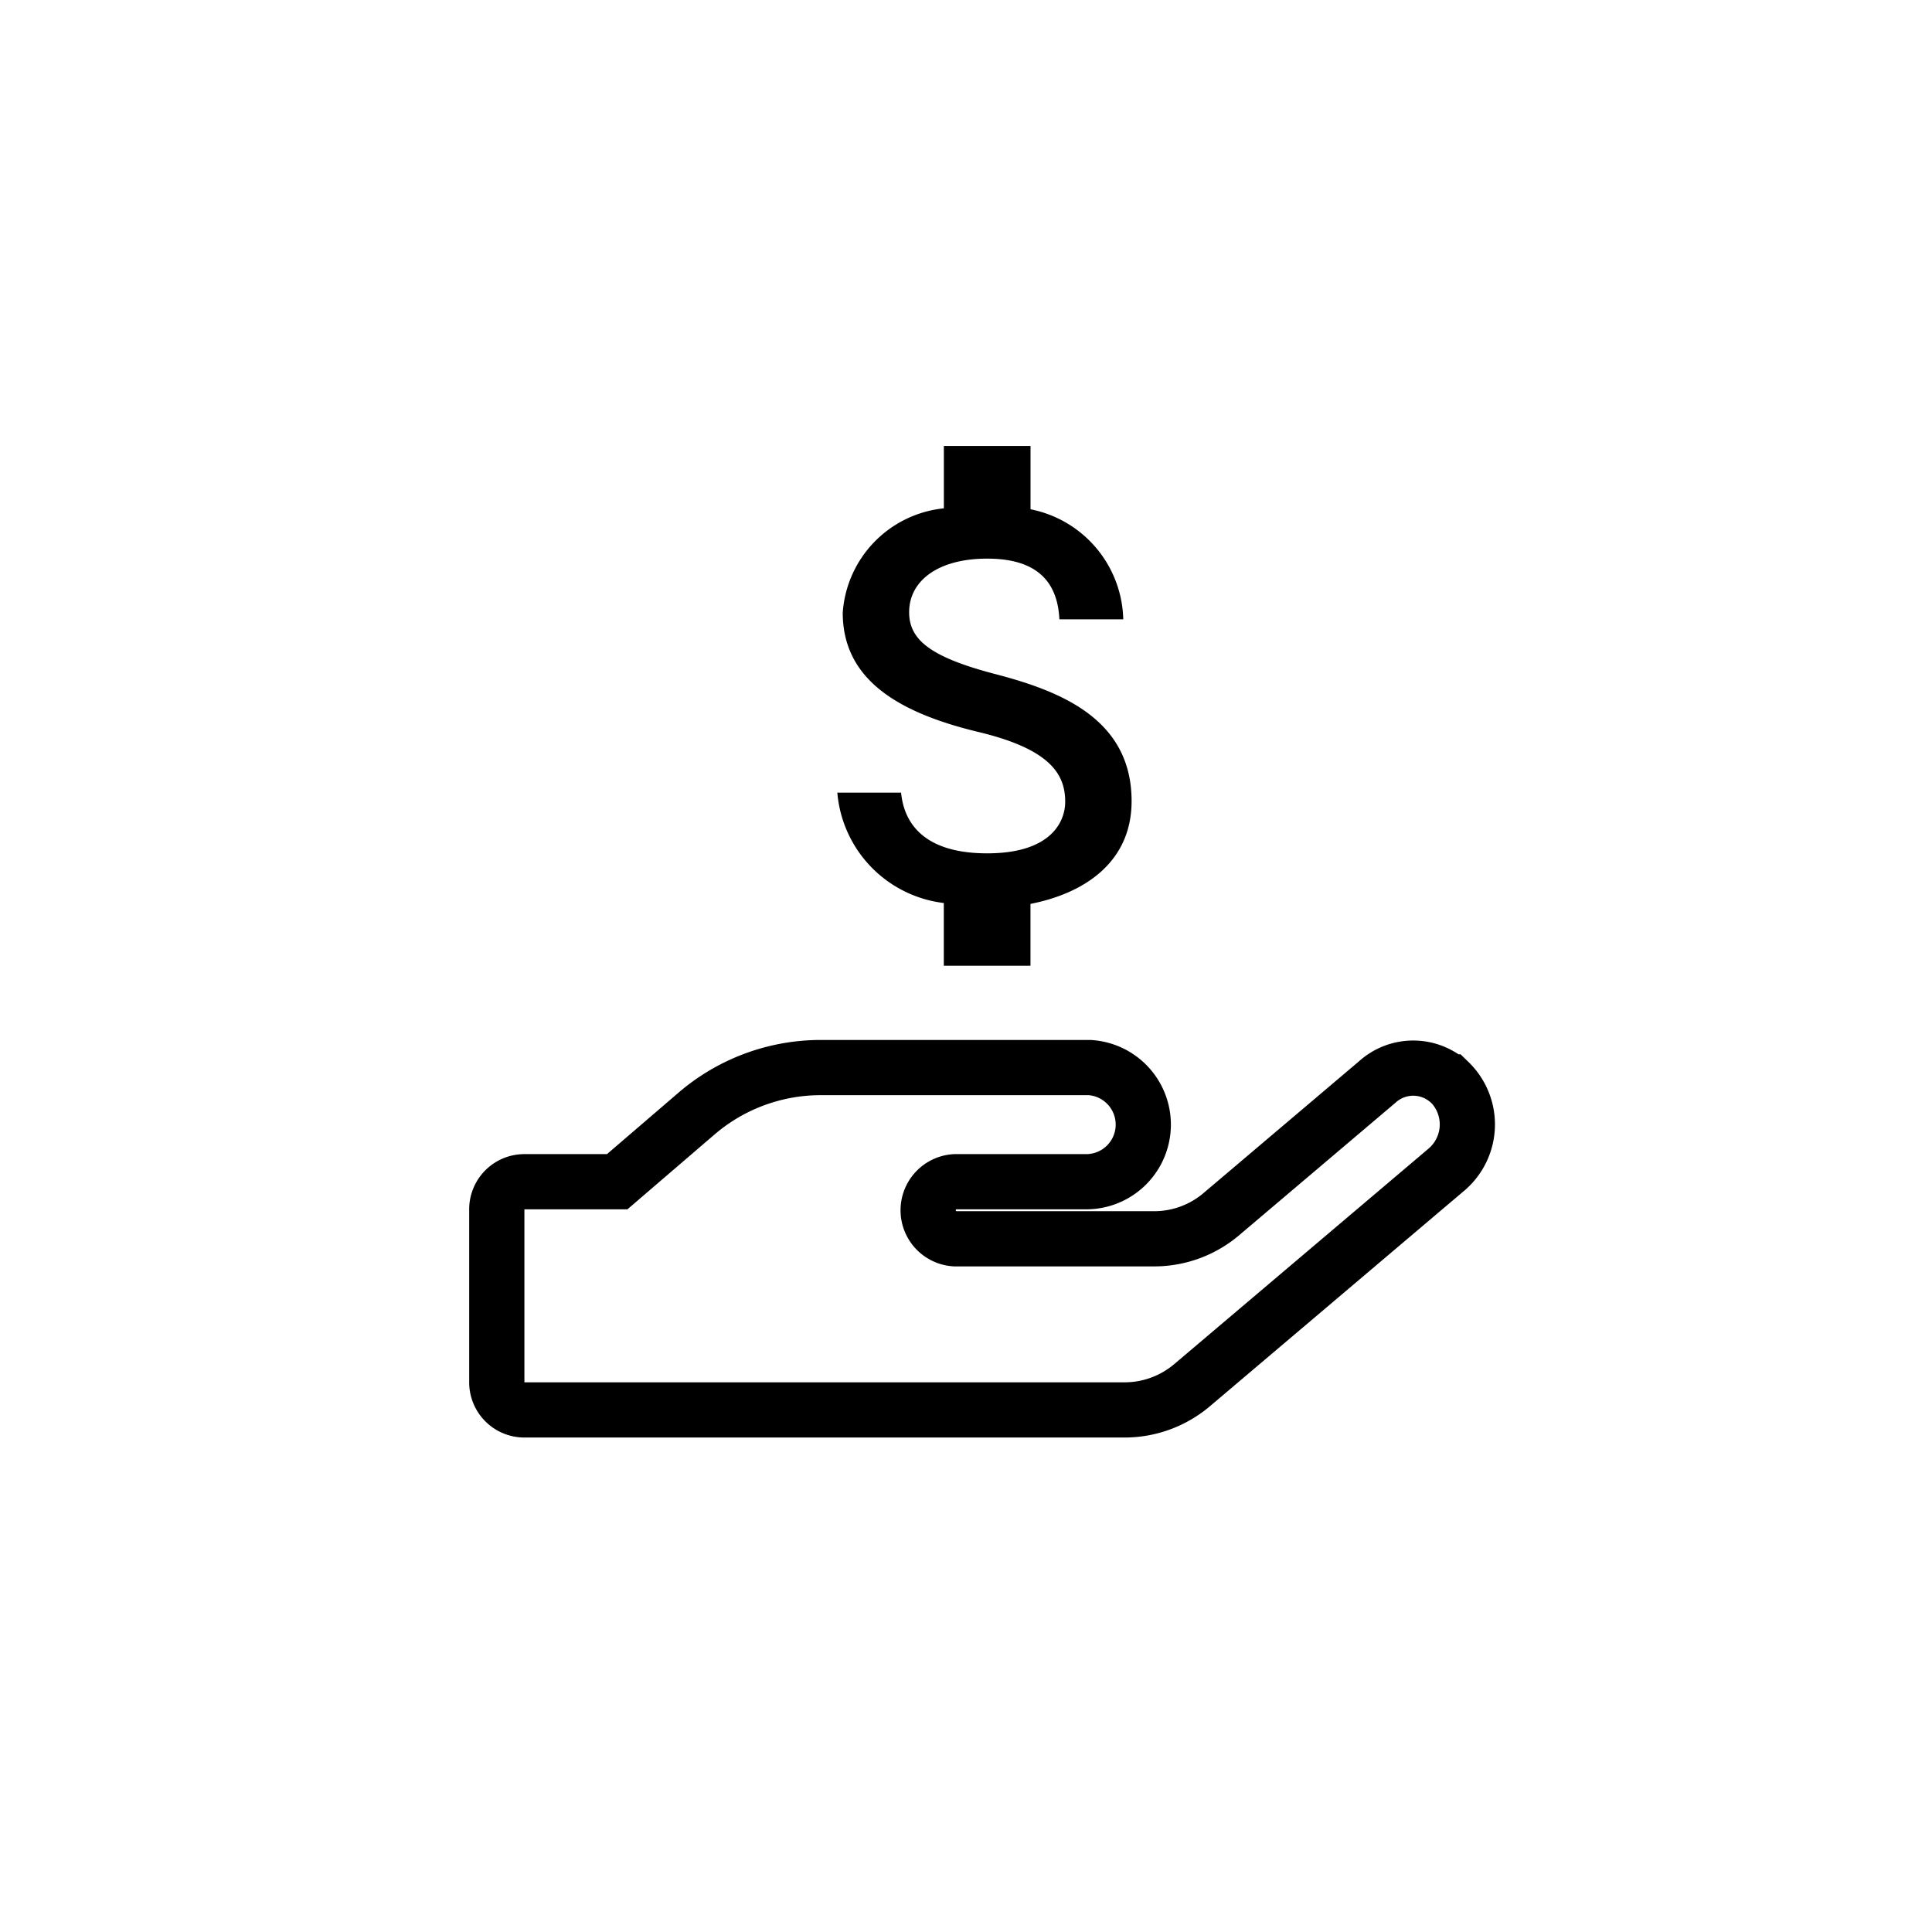 <svg xmlns="http://www.w3.org/2000/svg" width="35" height="35" viewBox="0 0 35 35">
  <defs>
    <style>
      .cls-1, .cls-2 {
        fill: none;
      }

      .cls-2 {
        stroke: #000;
      }
    </style>
  </defs>
  <g id="Group_2" data-name="Group 2" transform="translate(-1391 -802)">
    <g id="payment" transform="translate(1391 802)">
      <rect id="Rectangle_1" data-name="Rectangle 1" class="cls-1" width="35" height="35" rx="8"/>
      <g id="Group_1" data-name="Group 1" transform="translate(-368 -732)">
        <rect id="Rectangle_2" data-name="Rectangle 2" class="cls-1" width="25" height="25" transform="translate(373 737)"/>
        <path id="Path_1" data-name="Path 1" class="cls-2" d="M17.252,10.6a.97.97,0,0,0-1.3,0l-2.82,2.39a1.879,1.879,0,0,1-1.221.452H8.3a.518.518,0,0,1,0-1.034h2.388a1.035,1.035,0,0,0,.052-2.068H5.858a3.455,3.455,0,0,0-2.259.85L2.181,12.408H.488A.5.5,0,0,0,0,12.925v3.1a.5.5,0,0,0,.488.517H11.374A1.892,1.892,0,0,0,12.6,16.09l4.614-3.91a1.074,1.074,0,0,0,.043-1.58Z" transform="translate(377 741)"/>
        <path id="Path_2" data-name="Path 2" d="M13.559,10.562c-1.188-.309-1.57-.625-1.57-1.123,0-.571.526-.971,1.413-.971.932,0,1.277.445,1.309,1.1h1.157a2.084,2.084,0,0,0-1.68-1.994V6.427h-1.57v1.13a2.043,2.043,0,0,0-1.832,1.89c0,1.209,1,1.811,2.46,2.162,1.311.314,1.57.772,1.57,1.264,0,.359-.254.934-1.413.934-1.078,0-1.5-.484-1.56-1.1H10.688a2.2,2.2,0,0,0,1.929,2v1.136h1.57v-1.12c1.018-.2,1.832-.785,1.832-1.861,0-1.481-1.272-1.989-2.46-2.3Z" transform="translate(372.481 733.652)"/>
      </g>
    </g>
  </g>
</svg>
